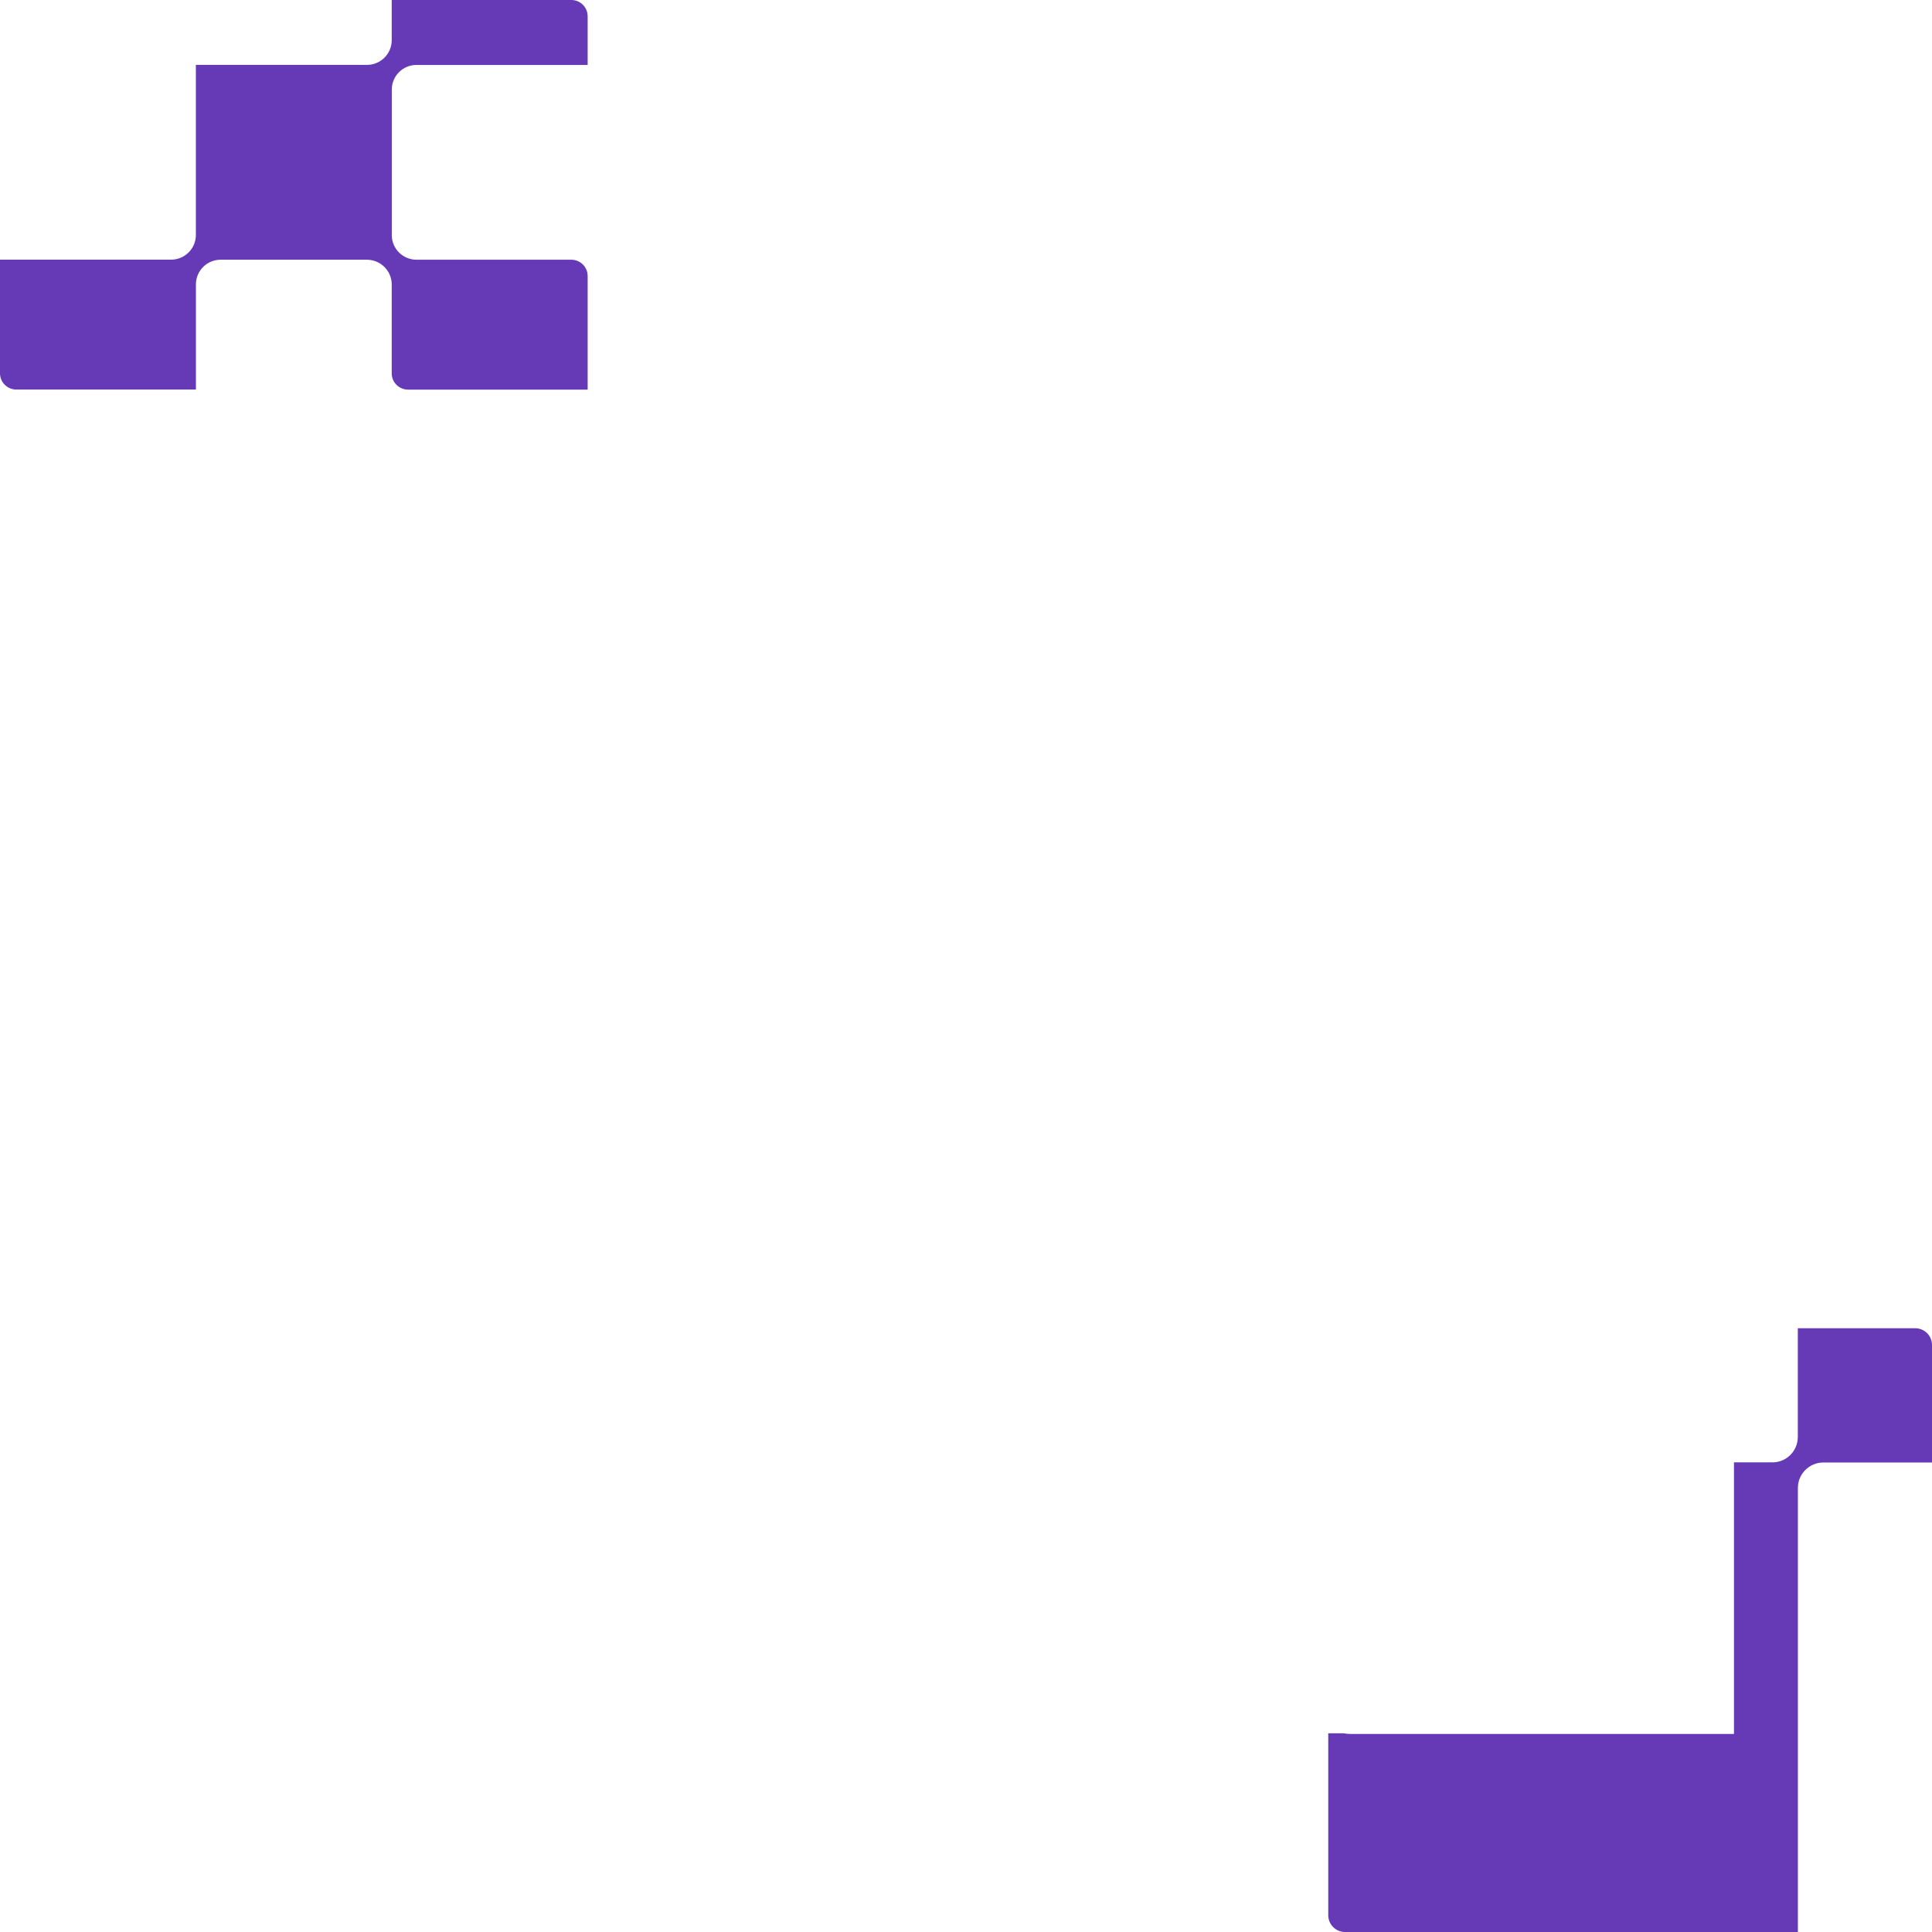 <svg width="1200" height="1200" viewBox="0 0 1200 1200" fill="none" xmlns="http://www.w3.org/2000/svg">
<path fill-rule="evenodd" clip-rule="evenodd" d="M825 1076.58H834.536C836.128 1076.89 837.613 1077 839.311 1077H1077V908.301H1101.07C1109.61 908.218 1116.53 901.3 1116.66 892.716V825H1189.58C1195.33 825 1200 829.667 1200 835.418V908.384H1132.28C1123.74 908.509 1116.82 915.427 1116.7 923.969V1200H835.418C829.667 1200 825 1195.33 825 1189.58V1076.58Z" fill="#6639B7"/>
<path d="M243.347 55.427C243.469 47.117 250.202 40.421 258.518 40.34H365V10.085C365 4.518 360.457 0 354.859 0H243.306V25.212C243.185 33.482 236.451 40.179 228.135 40.3H121.653V146.192C121.531 154.462 114.798 161.159 106.482 161.28H0V231.875C0 237.442 4.543 241.96 10.141 241.96H121.694V176.407C121.815 168.097 128.549 161.401 136.865 161.32H228.135C236.451 161.481 243.185 168.178 243.306 176.447V231.915C243.306 237.482 247.85 242 253.447 242H365V171.405C365 165.838 360.457 161.32 354.859 161.32H258.518C250.162 161.199 243.428 154.502 243.347 146.192V55.427Z" fill="#6639B7"/>
</svg>
